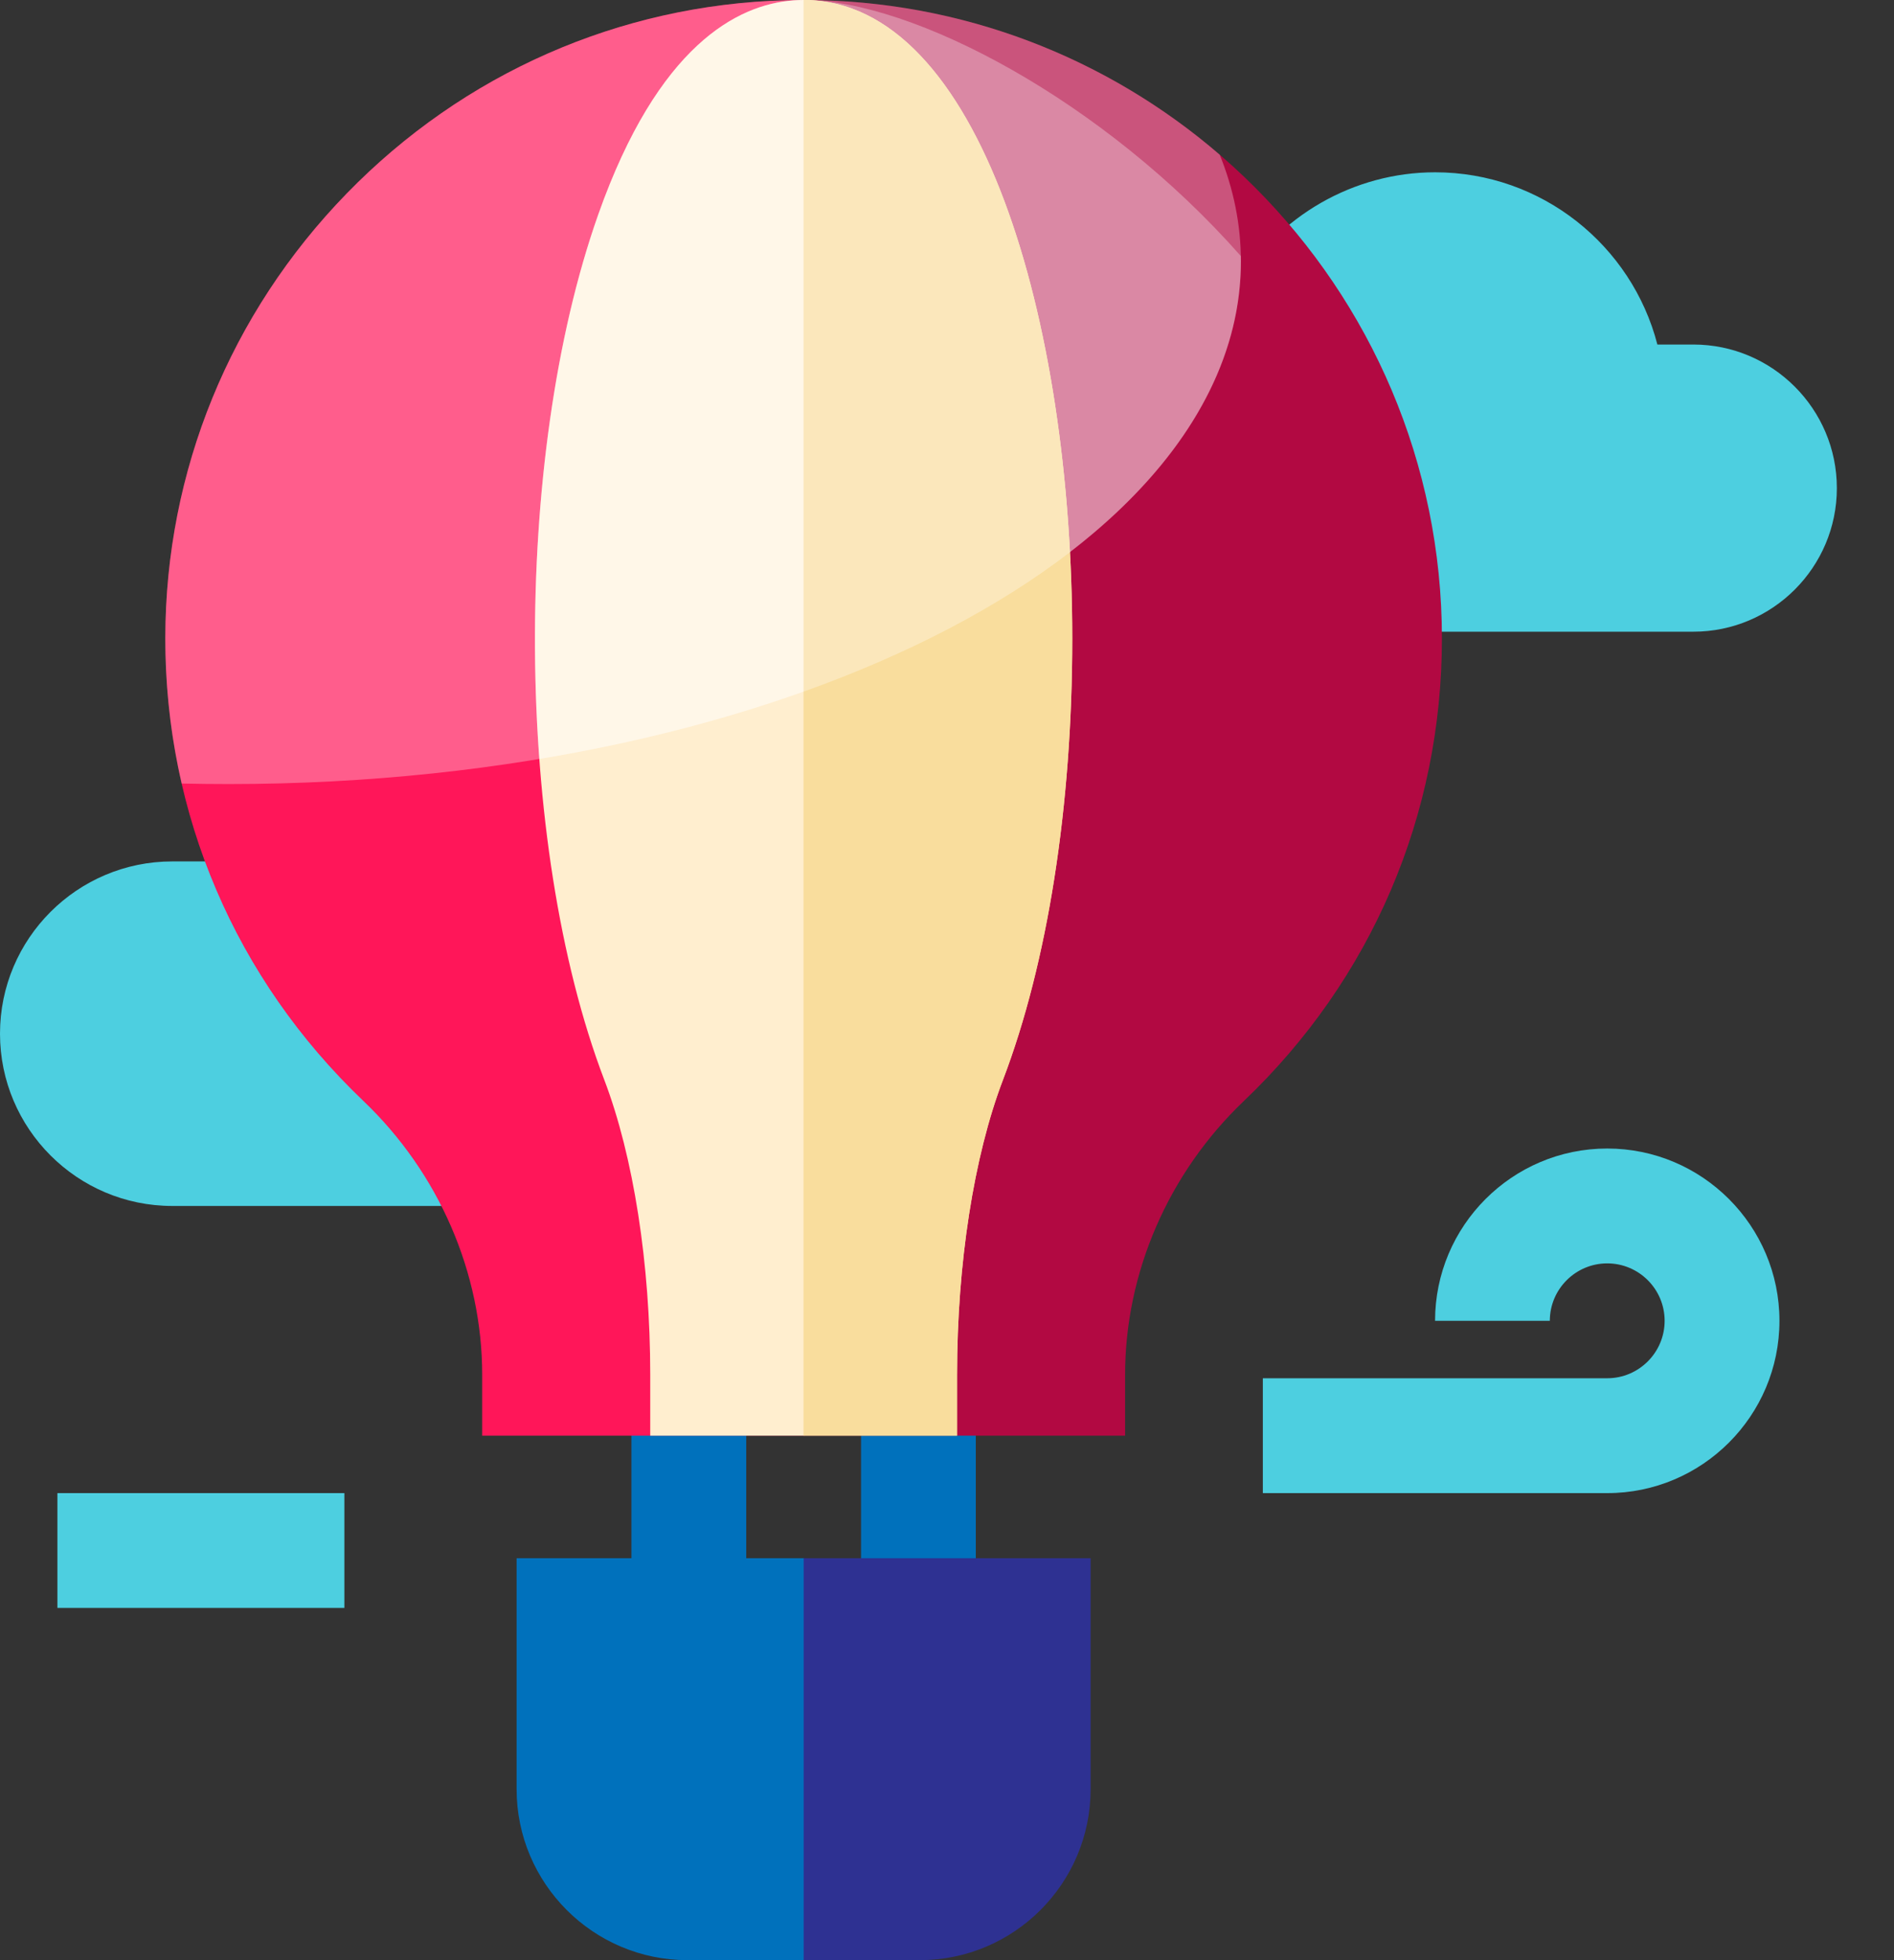<?xml version="1.0" encoding="UTF-8"?>
<svg width="29px" height="30px" viewBox="0 0 29 30" version="1.1" xmlns="http://www.w3.org/2000/svg" xmlns:xlink="http://www.w3.org/1999/xlink">
    <rect x="0" y="0" width="29" height="30" fill="#333333" stroke="none"/>
    <!-- Generator: Sketch 63.1 (92452) - https://sketch.com -->
    <title>Group 25</title>
    <desc>Created with Sketch.</desc>
    <g id="Page-1" stroke="none" stroke-width="1" fill="none" fill-rule="evenodd">
        <g id="A4" transform="translate(-180, -442)" fill-rule="nonzero">
            <g id="Group-25" transform="translate(180, 442)">
                <g id="Group-11">
                    <polygon id="Path" fill="#0071BC" points="9.668 21.094 11.426 21.094 11.426 24.727 9.668 24.727"></polygon>
                    <polygon id="Path" fill="#0071BC" points="13.184 21.094 14.941 21.094 14.941 24.727 13.184 24.727"></polygon>
                    <path d="M25.928,9.668 L21.973,9.668 C21.589,9.668 21.211,9.606 20.847,9.483 C20.845,9.476 18.939,4.388 18.937,4.381 C19.565,3.305 20.729,2.637 21.973,2.637 C23.608,2.637 24.986,3.759 25.377,5.273 L25.928,5.273 C27.139,5.273 28.125,6.259 28.125,7.471 C28.125,8.682 27.139,9.668 25.928,9.668 Z" id="Path" fill="#4DCFE0"></path>
                    <path d="M7.275,18.457 L2.637,18.457 C1.183,18.457 -6.39488462e-14,17.274 -6.39488462e-14,15.82 C-6.39488462e-14,14.366 1.183,13.184 2.637,13.184 L4.511,13.184 C4.8,13.551 3.187,11.498 7.275,16.699 L7.275,18.457 Z" id="Path" fill="#4DCFE0"></path>
                    <path d="M16.641,21.387 L12.305,21.973 L7.383,21.973 L7.383,21.039 C7.383,19.479 6.719,17.951 5.563,16.849 C3.603,14.981 2.527,12.462 2.531,9.756 C2.536,7.21 3.522,4.797 5.309,2.961 C7.096,1.125 9.482,0.074 12.027,0.004 C12.117,0.001 12.208,0 12.297,0 C15.137,0 21.492,4.382 21.492,9.773 C21.492,12.474 20.415,14.987 18.46,16.85 C17.304,17.951 16.641,18.892 16.641,20.453 L16.641,21.387 L16.641,21.387 Z" id="Path" fill="#FF1659"></path>
                    <path d="M17.227,21.039 C17.227,19.478 17.89,17.952 19.046,16.85 C21.001,14.987 22.078,12.474 22.078,9.773 C22.078,4.384 17.696,0.001 12.305,0 L12.305,21.973 L17.227,21.973 L17.227,21.039 Z" id="Path" fill="#B20942"></path>
                    <path d="M24.609,22.852 L19.336,22.852 L19.336,21.094 L24.609,21.094 C25.094,21.094 25.488,20.699 25.488,20.215 C25.488,19.73 25.094,19.336 24.609,19.336 C24.125,19.336 23.73,19.73 23.73,20.215 L21.973,20.215 C21.973,18.761 23.155,17.578 24.609,17.578 C26.063,17.578 27.246,18.761 27.246,20.215 C27.246,21.669 26.063,22.852 24.609,22.852 Z" id="Path" fill="#4DCFE0"></path>
                    <polygon id="Path" fill="#4DCFE0" points="0.879 22.852 5.273 22.852 5.273 24.609 0.879 24.609"></polygon>
                    <path d="M13.496,29.414 L12.305,30 L10.527,30 C9.084,30 7.91,28.826 7.91,27.383 L7.91,23.848 L12.305,23.848 L16.113,24.434 L16.113,26.797 C16.113,28.24 14.939,29.414 13.496,29.414 Z" id="Path" fill="#0071BC"></path>
                    <path d="M16.699,27.383 L16.699,23.848 L12.305,23.848 L12.305,30 L14.082,30 C15.525,30 16.699,28.826 16.699,27.383 L16.699,27.383 Z" id="Path" fill="#2E3192"></path>
                    <path d="M14.068,21.387 L12.304,21.973 L9.956,21.973 L9.956,21.039 C9.956,19.342 9.699,17.697 9.252,16.526 C7.868,12.897 7.838,7.02 9.161,3.281 C10.077,0.693 11.29,0.071 12.146,0.006 C12.198,0.002 12.252,0 12.305,0 C13.838,0 15.832,4.917 15.832,9.773 C15.832,12.335 15.455,14.734 14.771,16.527 C14.324,17.698 14.068,18.756 14.068,20.453 L14.068,21.387 Z" id="Path" fill="#FFEECF"></path>
                    <path d="M14.654,21.039 C14.654,19.342 14.91,17.698 15.357,16.527 C16.041,14.734 16.418,12.335 16.418,9.773 C16.418,4.922 15.008,0.011 12.314,0 L12.305,0 L12.305,21.973 L14.654,21.973 L14.654,21.039 Z" id="Path" fill="#F9DD9D"></path>
                    <path d="M12.297,0 C13.981,0 16.901,1.541 18.999,3.919 L19,4 C19,8.418 12.06,12 3.5,12 C3.259,12 3.02,11.997 2.782,11.992 C2.615,11.269 2.53,10.52 2.531,9.756 C2.536,7.21 3.522,4.797 5.309,2.961 C7.096,1.125 9.482,0.074 12.027,0.004 C12.117,0.001 12.208,0 12.297,0 Z" id="Combined-Shape" fill="#FFFFFF" opacity="0.305"></path>
                    <path d="M12.305,0 C14.737,0 16.965,0.893 18.676,2.368 C18.889,2.895 19,3.441 19,4 C19,6.73 16.35,9.141 12.305,10.585 Z" id="Combined-Shape" fill="#FFFFFF" opacity="0.305"></path>
                    <path d="M12.305,4.4408921e-15 C13.742,4.4408921e-15 15.584,4.32 15.809,8.862 C13.914,10.139 11.29,11.112 8.258,11.616 C8.043,8.711 8.344,5.589 9.161,3.281 C10.077,0.693 11.29,0.071 12.146,0.006 C12.198,0.002 12.252,4.4408921e-15 12.305,4.4408921e-15 Z" id="Combined-Shape" fill="#FFFFFF" opacity="0.305"></path>
                    <path d="M14.654,21.039 C14.654,19.342 14.91,17.698 15.357,16.527 C16.041,14.734 16.418,12.335 16.418,9.773 C16.418,4.922 15.008,0.011 12.314,0 L12.305,0 L12.305,21.973 L14.654,21.973 L14.654,21.039 Z" id="Path" fill="#F9DD9D"></path>
                    <path d="M12.314,0 C14.763,0.01 16.151,4.069 16.383,8.451 C15.295,9.287 13.91,10.012 12.305,10.585 L12.305,0 Z" id="Combined-Shape" fill="#FFFFFF" opacity="0.305"></path>
                </g>
            </g>
        </g>
    </g>
</svg>